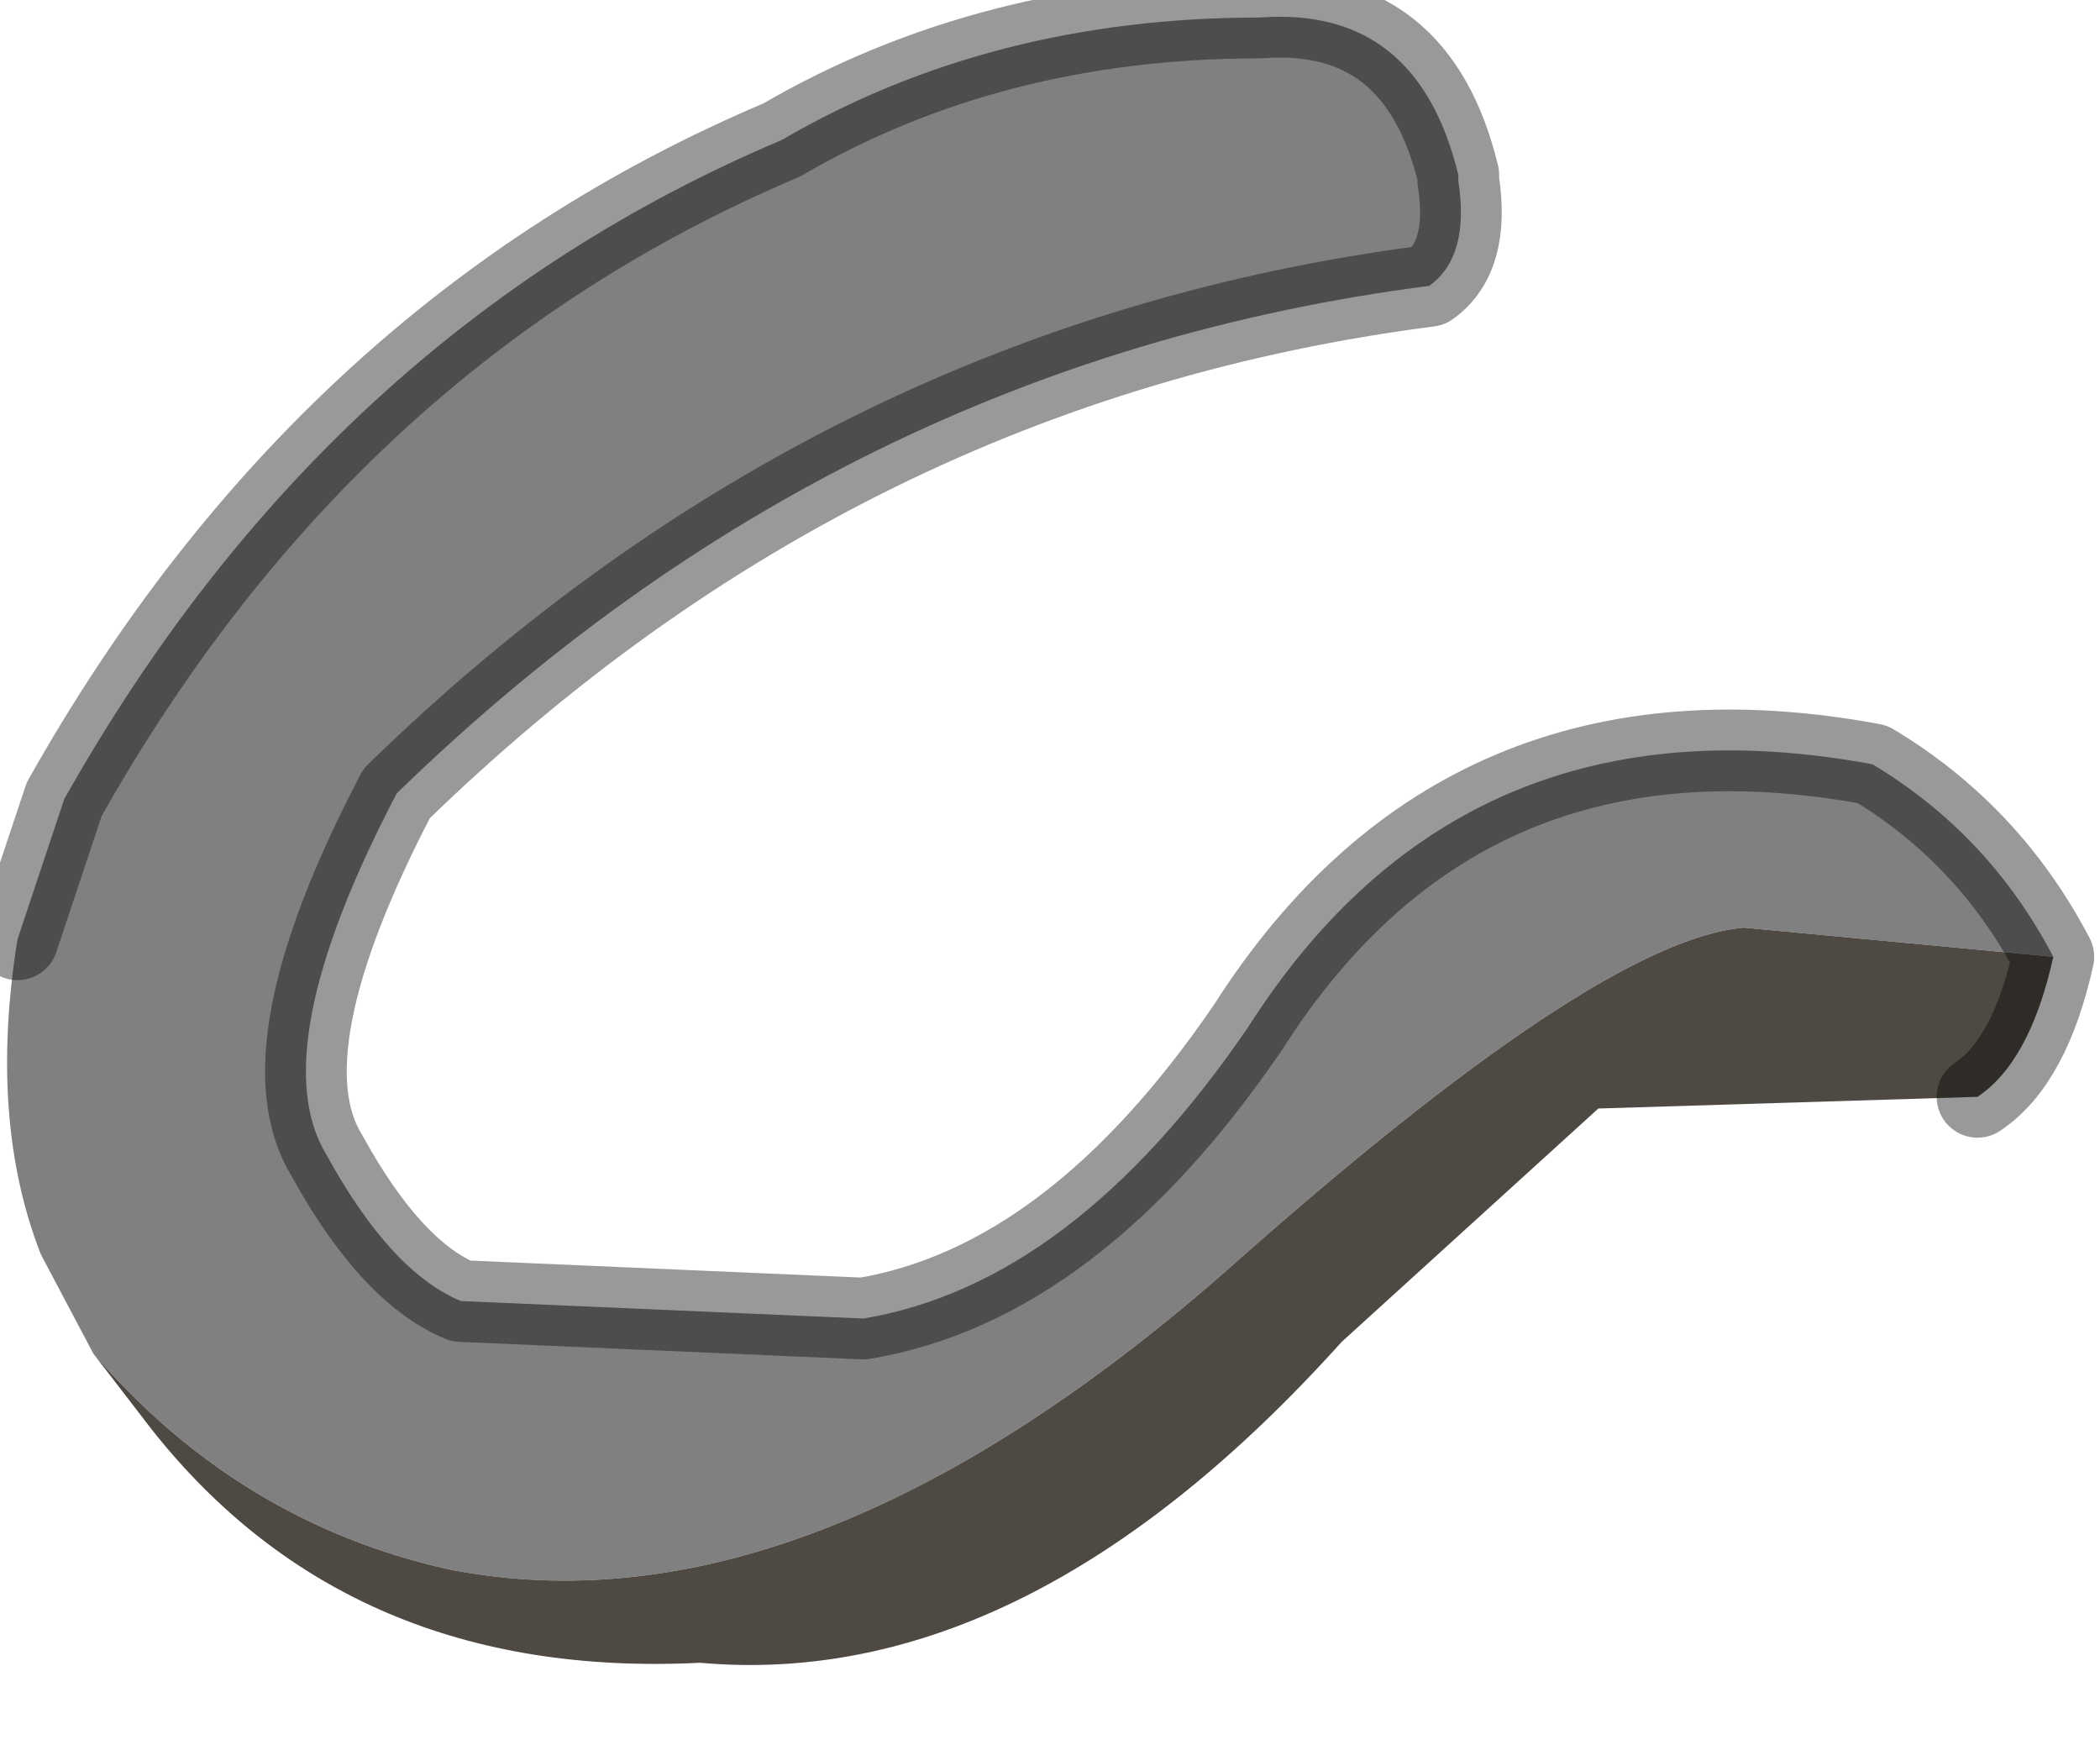 <?xml version="1.0" encoding="utf-8"?>
<svg version="1.1" id="Layer_1"
xmlns="http://www.w3.org/2000/svg"
xmlns:xlink="http://www.w3.org/1999/xlink"
width="18px" height="15px"
xml:space="preserve">
<g id="PathID_629" transform="matrix(1, 0, 0, 1, 0.05, 0.15)">
<path style="fill:#808080;fill-opacity:1" d="M14.9 7.8Q13.65 7.9 10.45 10.75Q6.85 13.9 3.8 13.3Q2 12.9 0.75 11.45L0.3 10.6Q-0.15 9.45 0.1 7.9L0.5 6.7Q2.75 2.7 6.65 1.05Q8.45 0 10.75 0Q12.1 -0.1 12.45 1.35L12.45 1.4Q12.55 2.05 12.2 2.3Q7.15 2.95 3.35 6.65Q2.2 8.85 2.75 9.75Q3.3 10.75 3.9 11L7.35 11.15Q9.15 10.85 10.65 8.65Q12.5 5.75 16 6.4Q17 7 17.55 8.05L14.9 7.8" />
<path style="fill:#4F4943;fill-opacity:1" d="M17.55 8.05Q17.35 8.95 16.9 9.25L13.65 9.35L11.45 11.35Q8.75 14.35 5.95 14.1Q2.95 14.25 1.25 12.1L0.75 11.45Q2 12.9 3.8 13.3Q6.85 13.9 10.45 10.75Q13.65 7.9 14.9 7.8L17.55 8.05" />
<path style="fill:none;stroke-width:0.7;stroke-linecap:round;stroke-linejoin:round;stroke-miterlimit:3;stroke:#000000;stroke-opacity:0.4" d="M0.1 7.9L0.5 6.7Q2.75 2.7 6.65 1.05Q8.45 0 10.75 0Q12.1 -0.1 12.45 1.35L12.45 1.4Q12.55 2.05 12.2 2.3Q7.15 2.95 3.35 6.65Q2.2 8.85 2.75 9.75Q3.3 10.75 3.9 11L7.35 11.15Q9.15 10.85 10.65 8.65Q12.5 5.75 16 6.4Q17 7 17.55 8.05Q17.35 8.95 16.9 9.25" />
</g>
</svg>

